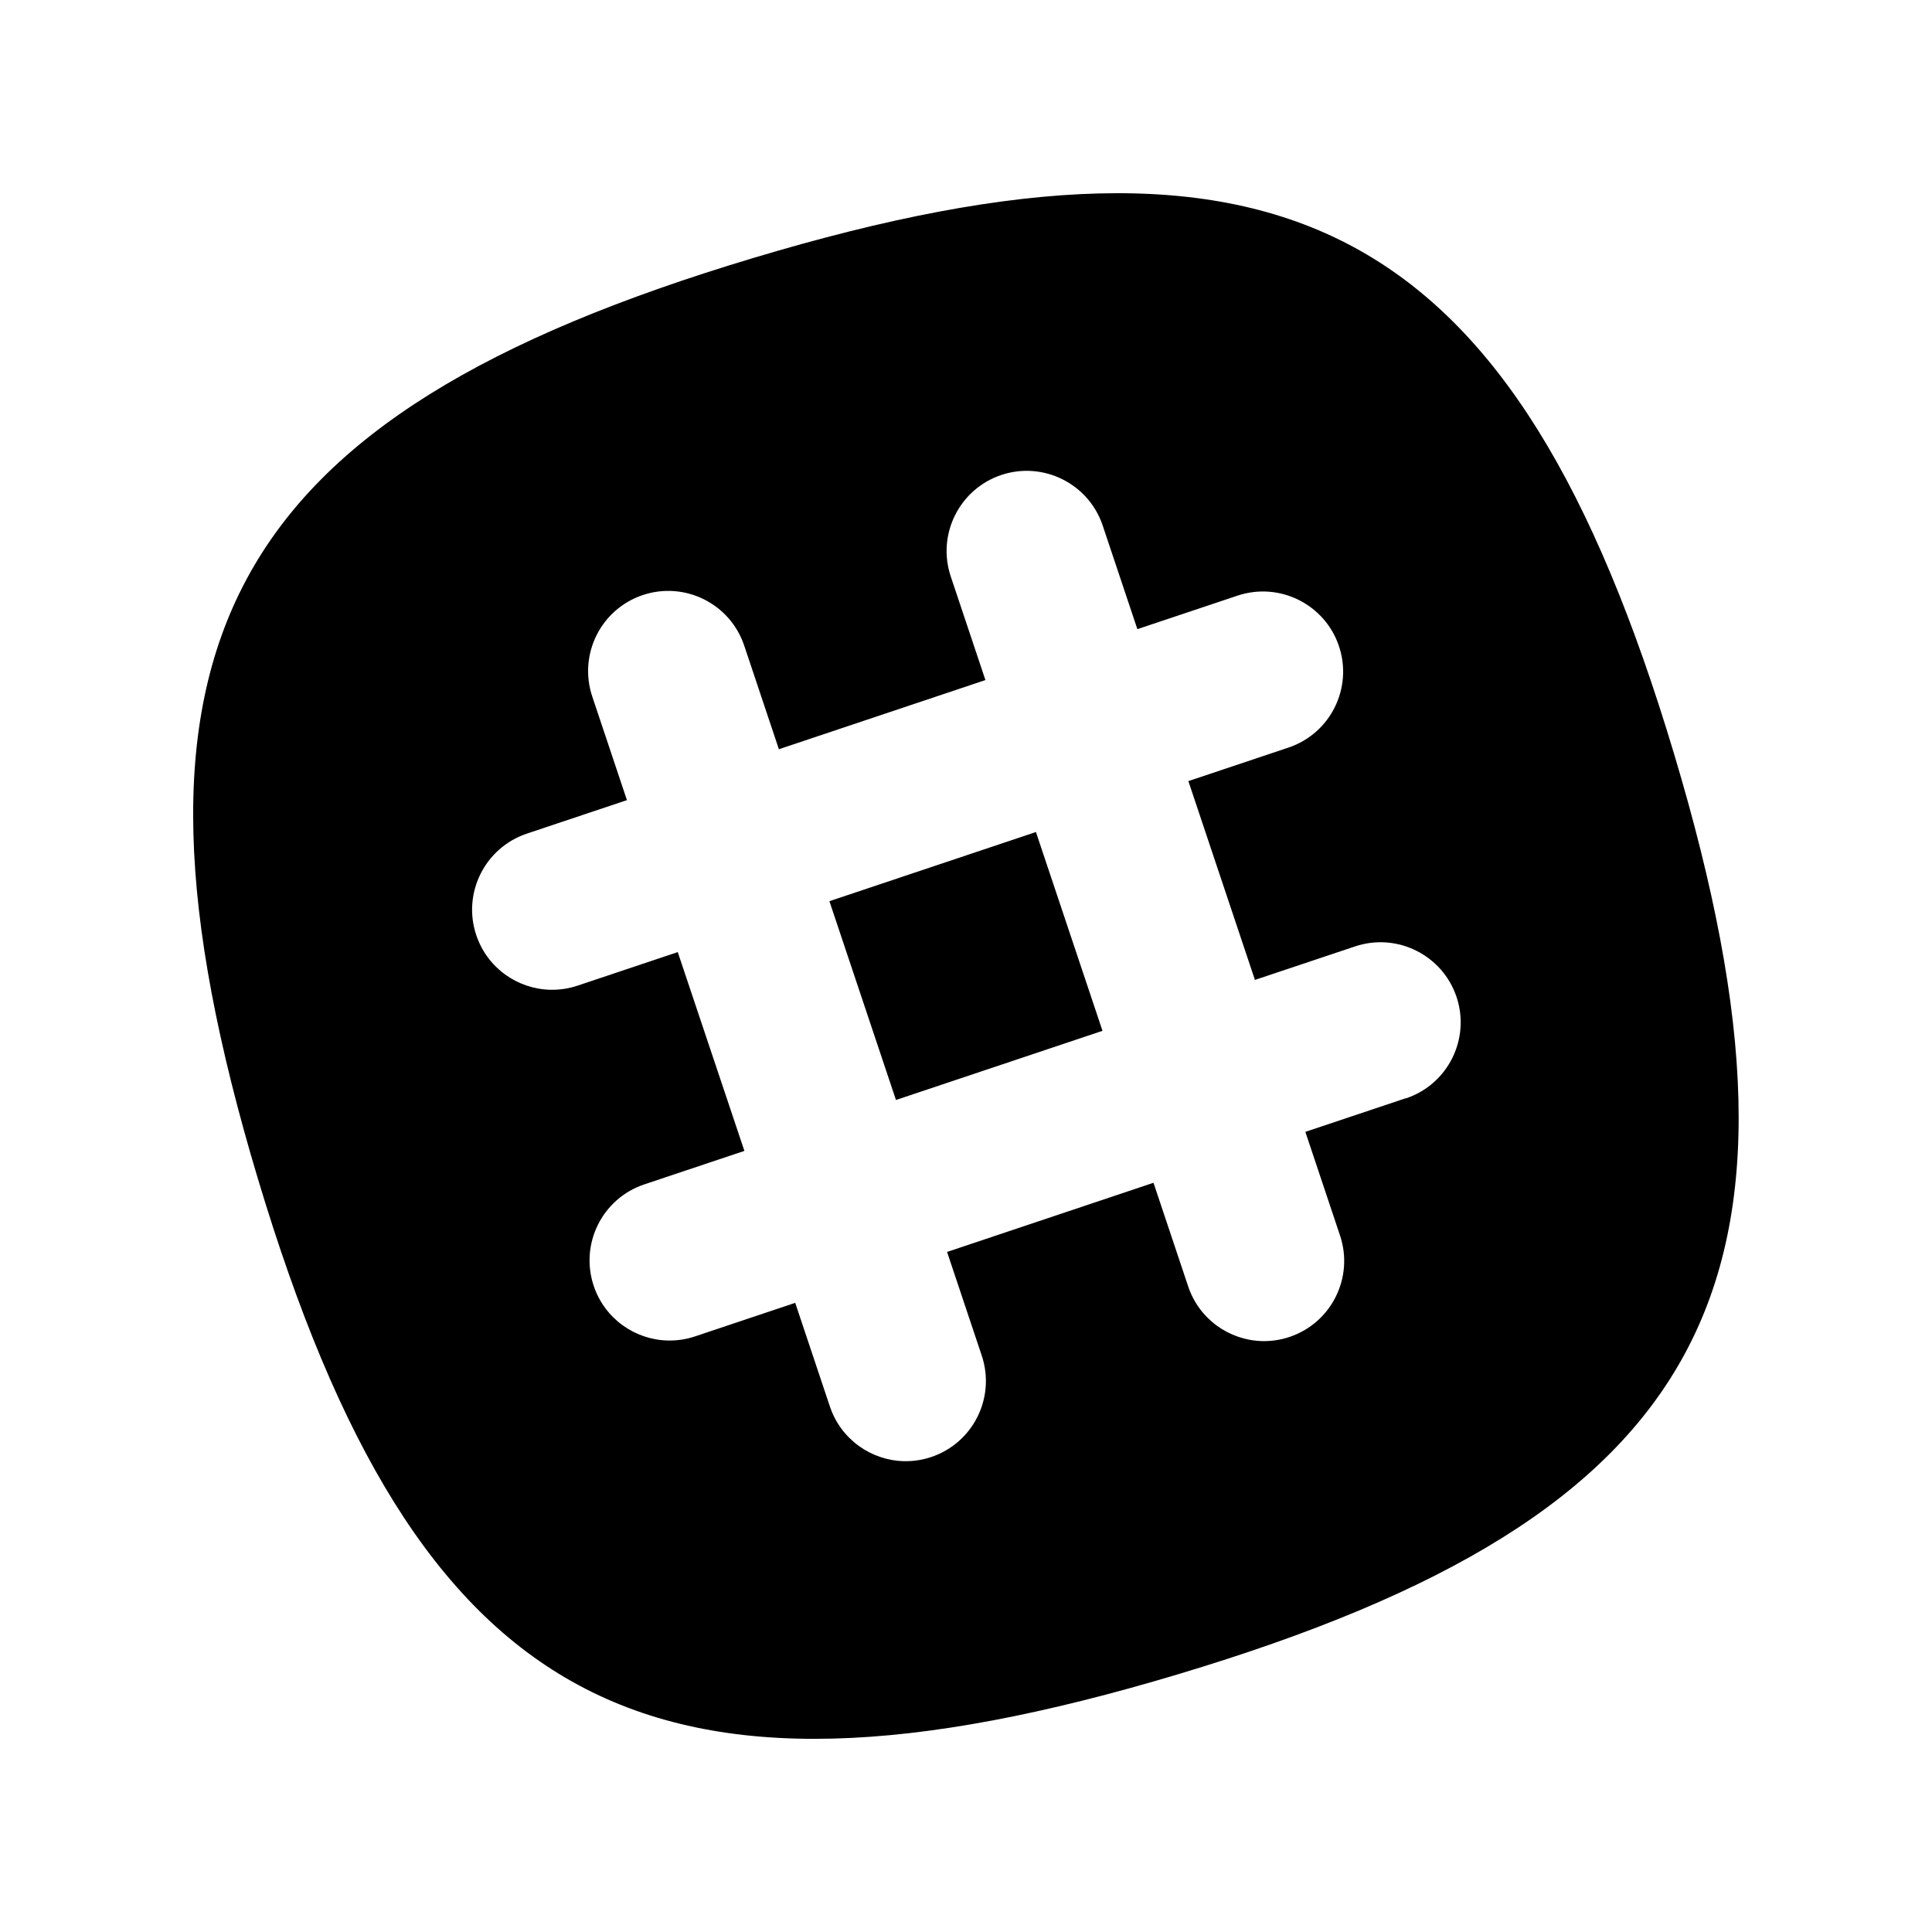<?xml version="1.0" encoding="UTF-8" standalone="no"?>
<svg
   xmlns:dc="http://purl.org/dc/elements/1.1/"
   xmlns:cc="http://creativecommons.org/ns#"
   xmlns:rdf="http://www.w3.org/1999/02/22-rdf-syntax-ns#"
   xmlns:svg="http://www.w3.org/2000/svg"
   xmlns="http://www.w3.org/2000/svg"
   xmlns:sodipodi="http://sodipodi.sourceforge.net/DTD/sodipodi-0.dtd"
   xmlns:inkscape="http://www.inkscape.org/namespaces/inkscape"
   width="20"
   height="20"
   viewBox="0 0 20 20"
   version="1.1"
   id="svg8"
   sodipodi:docname="action-slack.svg"
   inkscape:version="0.92.1 r15371">
  <defs
     id="defs12" />
  <sodipodi:namedview
     pagecolor="#ffffff"
     bordercolor="#666666"
     borderopacity="1"
     objecttolerance="10"
     gridtolerance="10"
     guidetolerance="10"
     inkscape:pageopacity="0"
     inkscape:pageshadow="2"
     inkscape:window-width="1173"
     inkscape:window-height="803"
     id="namedview10"
     showgrid="false"
     inkscape:zoom="9.8333333"
     inkscape:cx="-1.1694915"
     inkscape:cy="12"
     inkscape:window-x="0"
     inkscape:window-y="0"
     inkscape:window-maximized="0"
     inkscape:current-layer="g6" />
  <g
     id="g6"
     style="fill:none;fill-rule:evenodd"
     transform="translate(0,-4)">
    <path
       d="m 8.586,13.329 0.689,2.058 2.138,-0.716 -0.689,-2.058 z m 5.963,2.041 -1.036,0.347 0.359,1.073 c 0.145,0.434 -0.088,0.904 -0.523,1.05 -0.095,0.032 -0.191,0.045 -0.284,0.043 -0.339,-0.009 -0.651,-0.226 -0.765,-0.566 l -0.359,-1.073 -2.137,0.716 0.359,1.073 c 0.145,0.434 -0.088,0.904 -0.523,1.05 -0.095,0.032 -0.191,0.045 -0.284,0.043 -0.339,-0.009 -0.651,-0.226 -0.765,-0.566 l -0.359,-1.073 -1.036,0.347 c -0.095,0.032 -0.191,0.045 -0.285,0.043 -0.339,-0.009 -0.651,-0.226 -0.765,-0.566 -0.145,-0.434 0.088,-0.904 0.523,-1.05 l 1.037,-0.347 -0.69,-2.058 -1.036,0.347 c -0.095,0.032 -0.191,0.045 -0.285,0.043 -0.339,-0.009 -0.651,-0.226 -0.765,-0.566 -0.145,-0.434 0.089,-0.904 0.523,-1.05 l 1.037,-0.347 -0.359,-1.073 c -0.145,-0.434 0.088,-0.904 0.523,-1.05 0.434,-0.145 0.904,0.088 1.05,0.523 l 0.359,1.073 2.138,-0.716 -0.359,-1.073 c -0.145,-0.434 0.089,-0.904 0.523,-1.05 0.434,-0.145 0.904,0.089 1.05,0.523 l 0.359,1.073 1.037,-0.347 c 0.434,-0.145 0.904,0.089 1.05,0.523 0.145,0.434 -0.088,0.904 -0.523,1.05 l -1.036,0.347 0.689,2.058 1.037,-0.347 c 0.434,-0.145 0.904,0.089 1.05,0.523 0.145,0.434 -0.088,0.904 -0.523,1.05 z m 2.78,-3.569 c -1.649,-5.498 -4.032,-6.781 -9.529,-5.131 -5.497,1.649 -6.78,4.032 -5.131,9.53 1.649,5.497 4.032,6.78 9.529,5.131 5.498,-1.649 6.78,-4.032 5.131,-9.53 z"
       id="path4"
       inkscape:connector-curvature="0"
       style="fill:#000000" />
  </g>
</svg>
